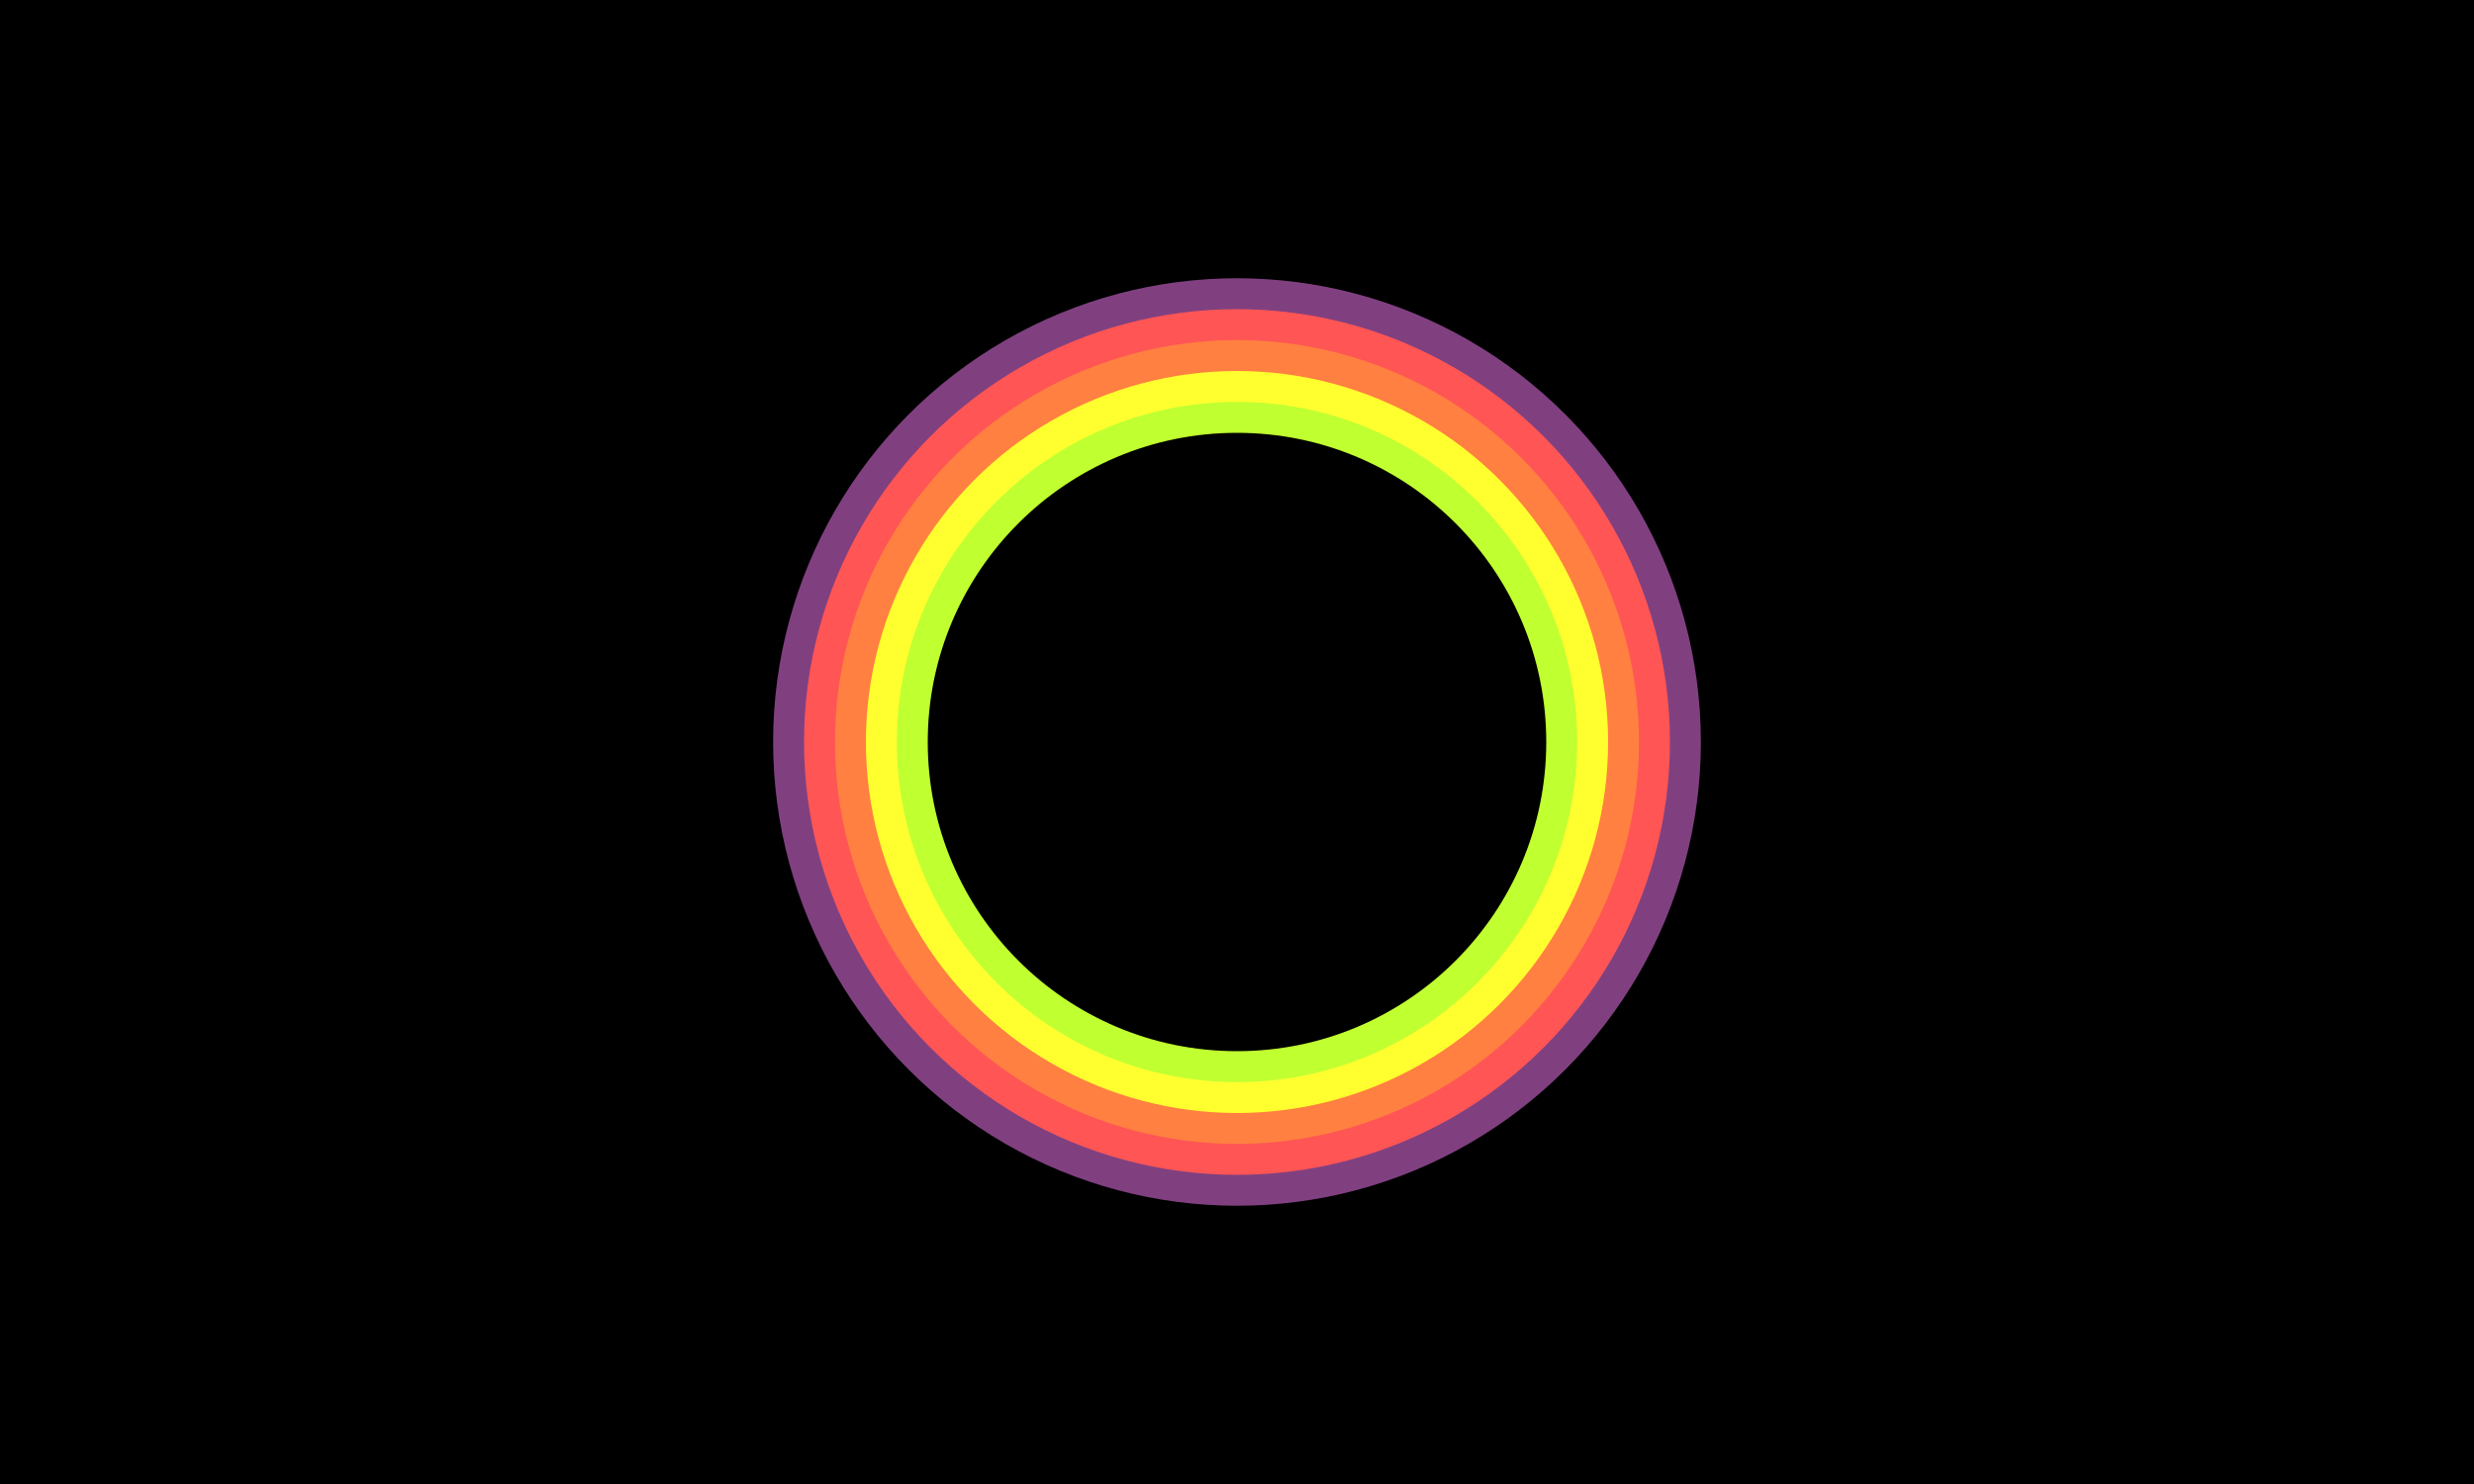 <?xml version="1.0"?>
<svg xmlns="http://www.w3.org/2000/svg" xmlns:xlink="http://www.w3.org/1999/xlink" version="1.1" width="600" height="360" viewBox="0 0 600 360">
<!-- Generated by Kreative Vexillo v1.0 -->
<style>
.black{fill:rgb(0,0,0);}
.green{fill:rgb(192,255,48);}
.orange{fill:rgb(255,128,64);}
.red{fill:rgb(255,85,85);}
.violet{fill:rgb(128,64,128);}
.yellow{fill:rgb(255,255,48);}
</style>
<g>
<rect x="0" y="0" width="600" height="360" class="black"/>
<ellipse cx="300" cy="180" rx="112.5" ry="112.5" class="violet"/>
<ellipse cx="300" cy="180" rx="105" ry="105" class="red"/>
<ellipse cx="300" cy="180" rx="97.5" ry="97.5" class="orange"/>
<ellipse cx="300" cy="180" rx="90" ry="90" class="yellow"/>
<ellipse cx="300" cy="180" rx="82.5" ry="82.5" class="green"/>
<ellipse cx="300" cy="180" rx="75" ry="75" class="black"/>
</g>
</svg>
